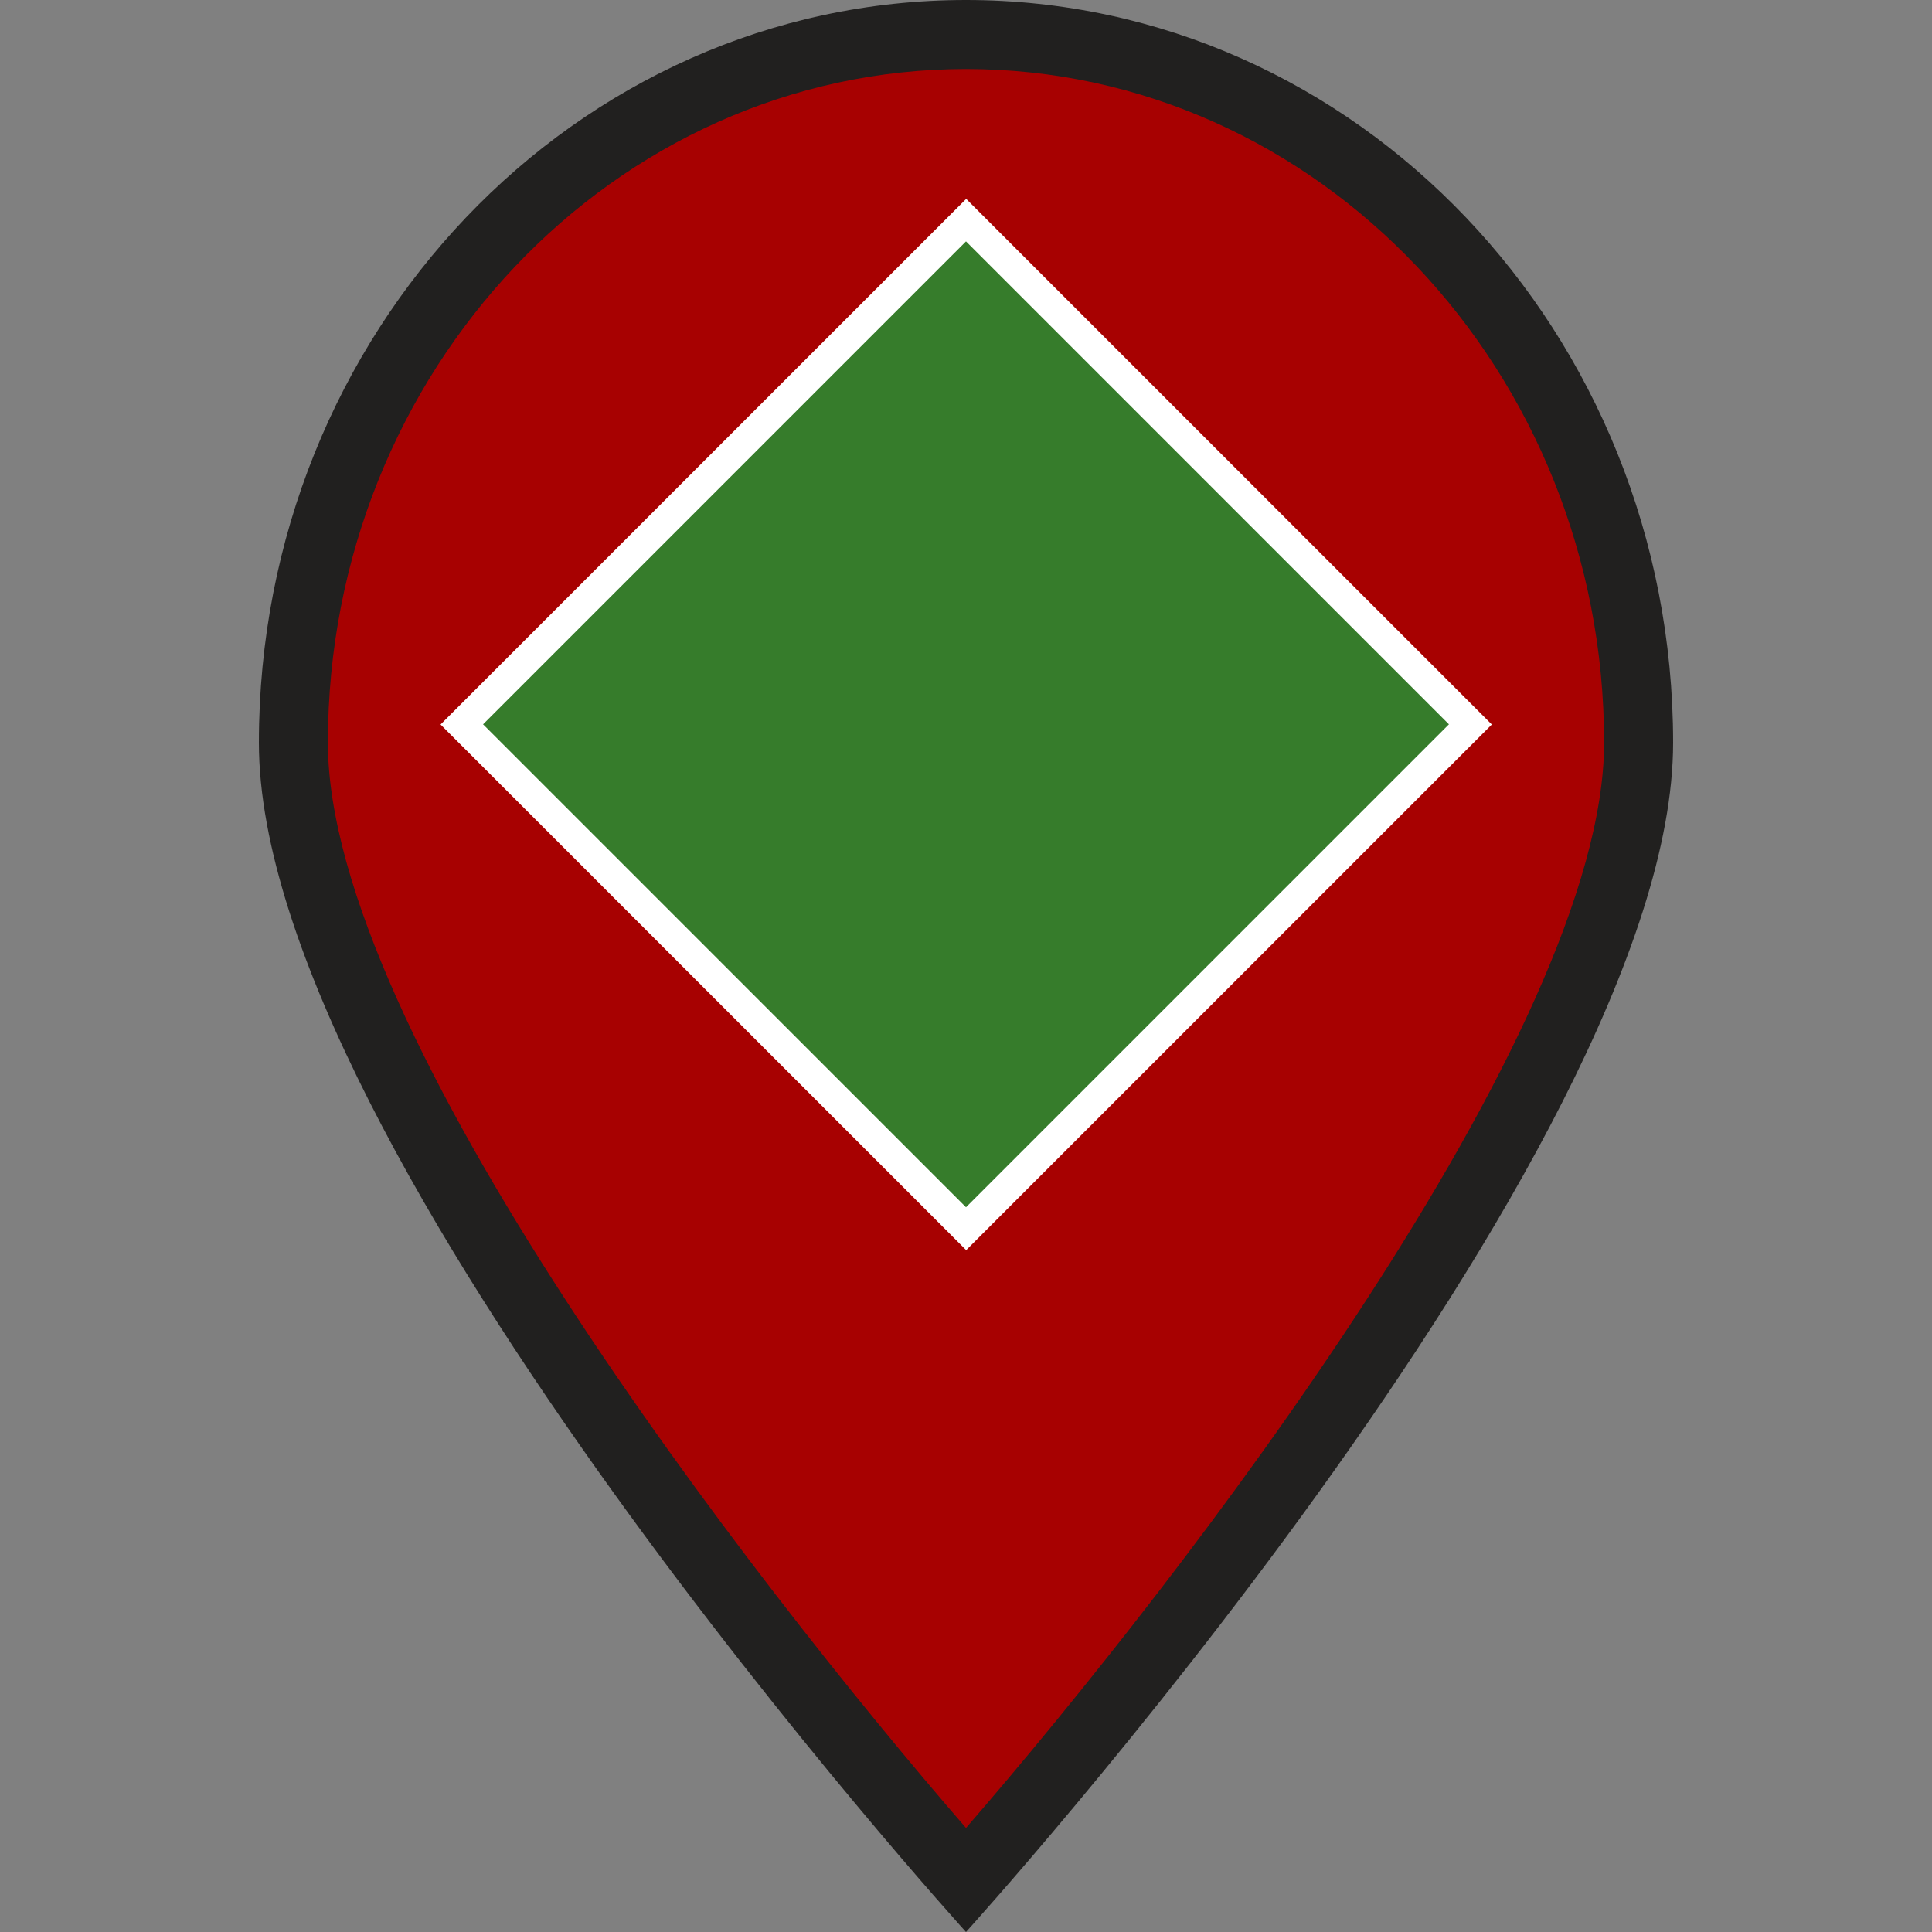 <?xml version="1.0" encoding="utf-8"?>
<!-- Generator: Adobe Illustrator 21.1.0, SVG Export Plug-In . SVG Version: 6.00 Build 0)  -->
<svg version="1.0" id="Layer_1" xmlns="http://www.w3.org/2000/svg" xmlns:xlink="http://www.w3.org/1999/xlink" x="0px" y="0px"
	 viewBox="0 0 32 32" style="enable-background:new 0 0 32 32;" xml:space="preserve" width="32px" height="32px" fill="#333">
<rect x="0" y="0" width="32" height="32" fill="#808080" stroke="none"/>
<style type="text/css">
	.primary{fill:#21201F;}
	.secondary{fill:#A70101;}
	.tertiary{fill:#367C2B;}
	.quaternary{fill:#FFFFFF;}
</style>
<path class="secondary" d="M16,31.138C13.915,28.758,4.859,18.077,4.859,12.301C4.859,5.833,9.857,0.571,16,0.571
	s11.141,5.262,11.141,11.729C27.141,18.078,18.085,28.758,16,31.138z"/>
<path class="primary" d="M16,1.143c5.827,0,10.569,5.006,10.569,11.158c0,4.793-6.983,13.838-10.569,17.976
	C12.414,26.139,5.431,17.095,5.431,12.301C5.431,6.149,10.173,1.143,16,1.143 M16,0C9.531,0,4.288,5.507,4.288,12.301S16,32,16,32
	s11.712-12.906,11.712-19.699C27.712,5.507,22.469,0,16,0L16,0z"/>
<rect x="9.843" y="5.843" transform="matrix(-0.707 0.707 -0.707 -0.707 35.799 9.172)" class="quaternary" width="12.314px" height="12.314px"/>
<rect x="10.343" y="6.343" transform="matrix(0.707 0.707 -0.707 0.707 13.172 -7.799)" class="tertiary" width="11.314px" height="11.314px"/>
</svg>
